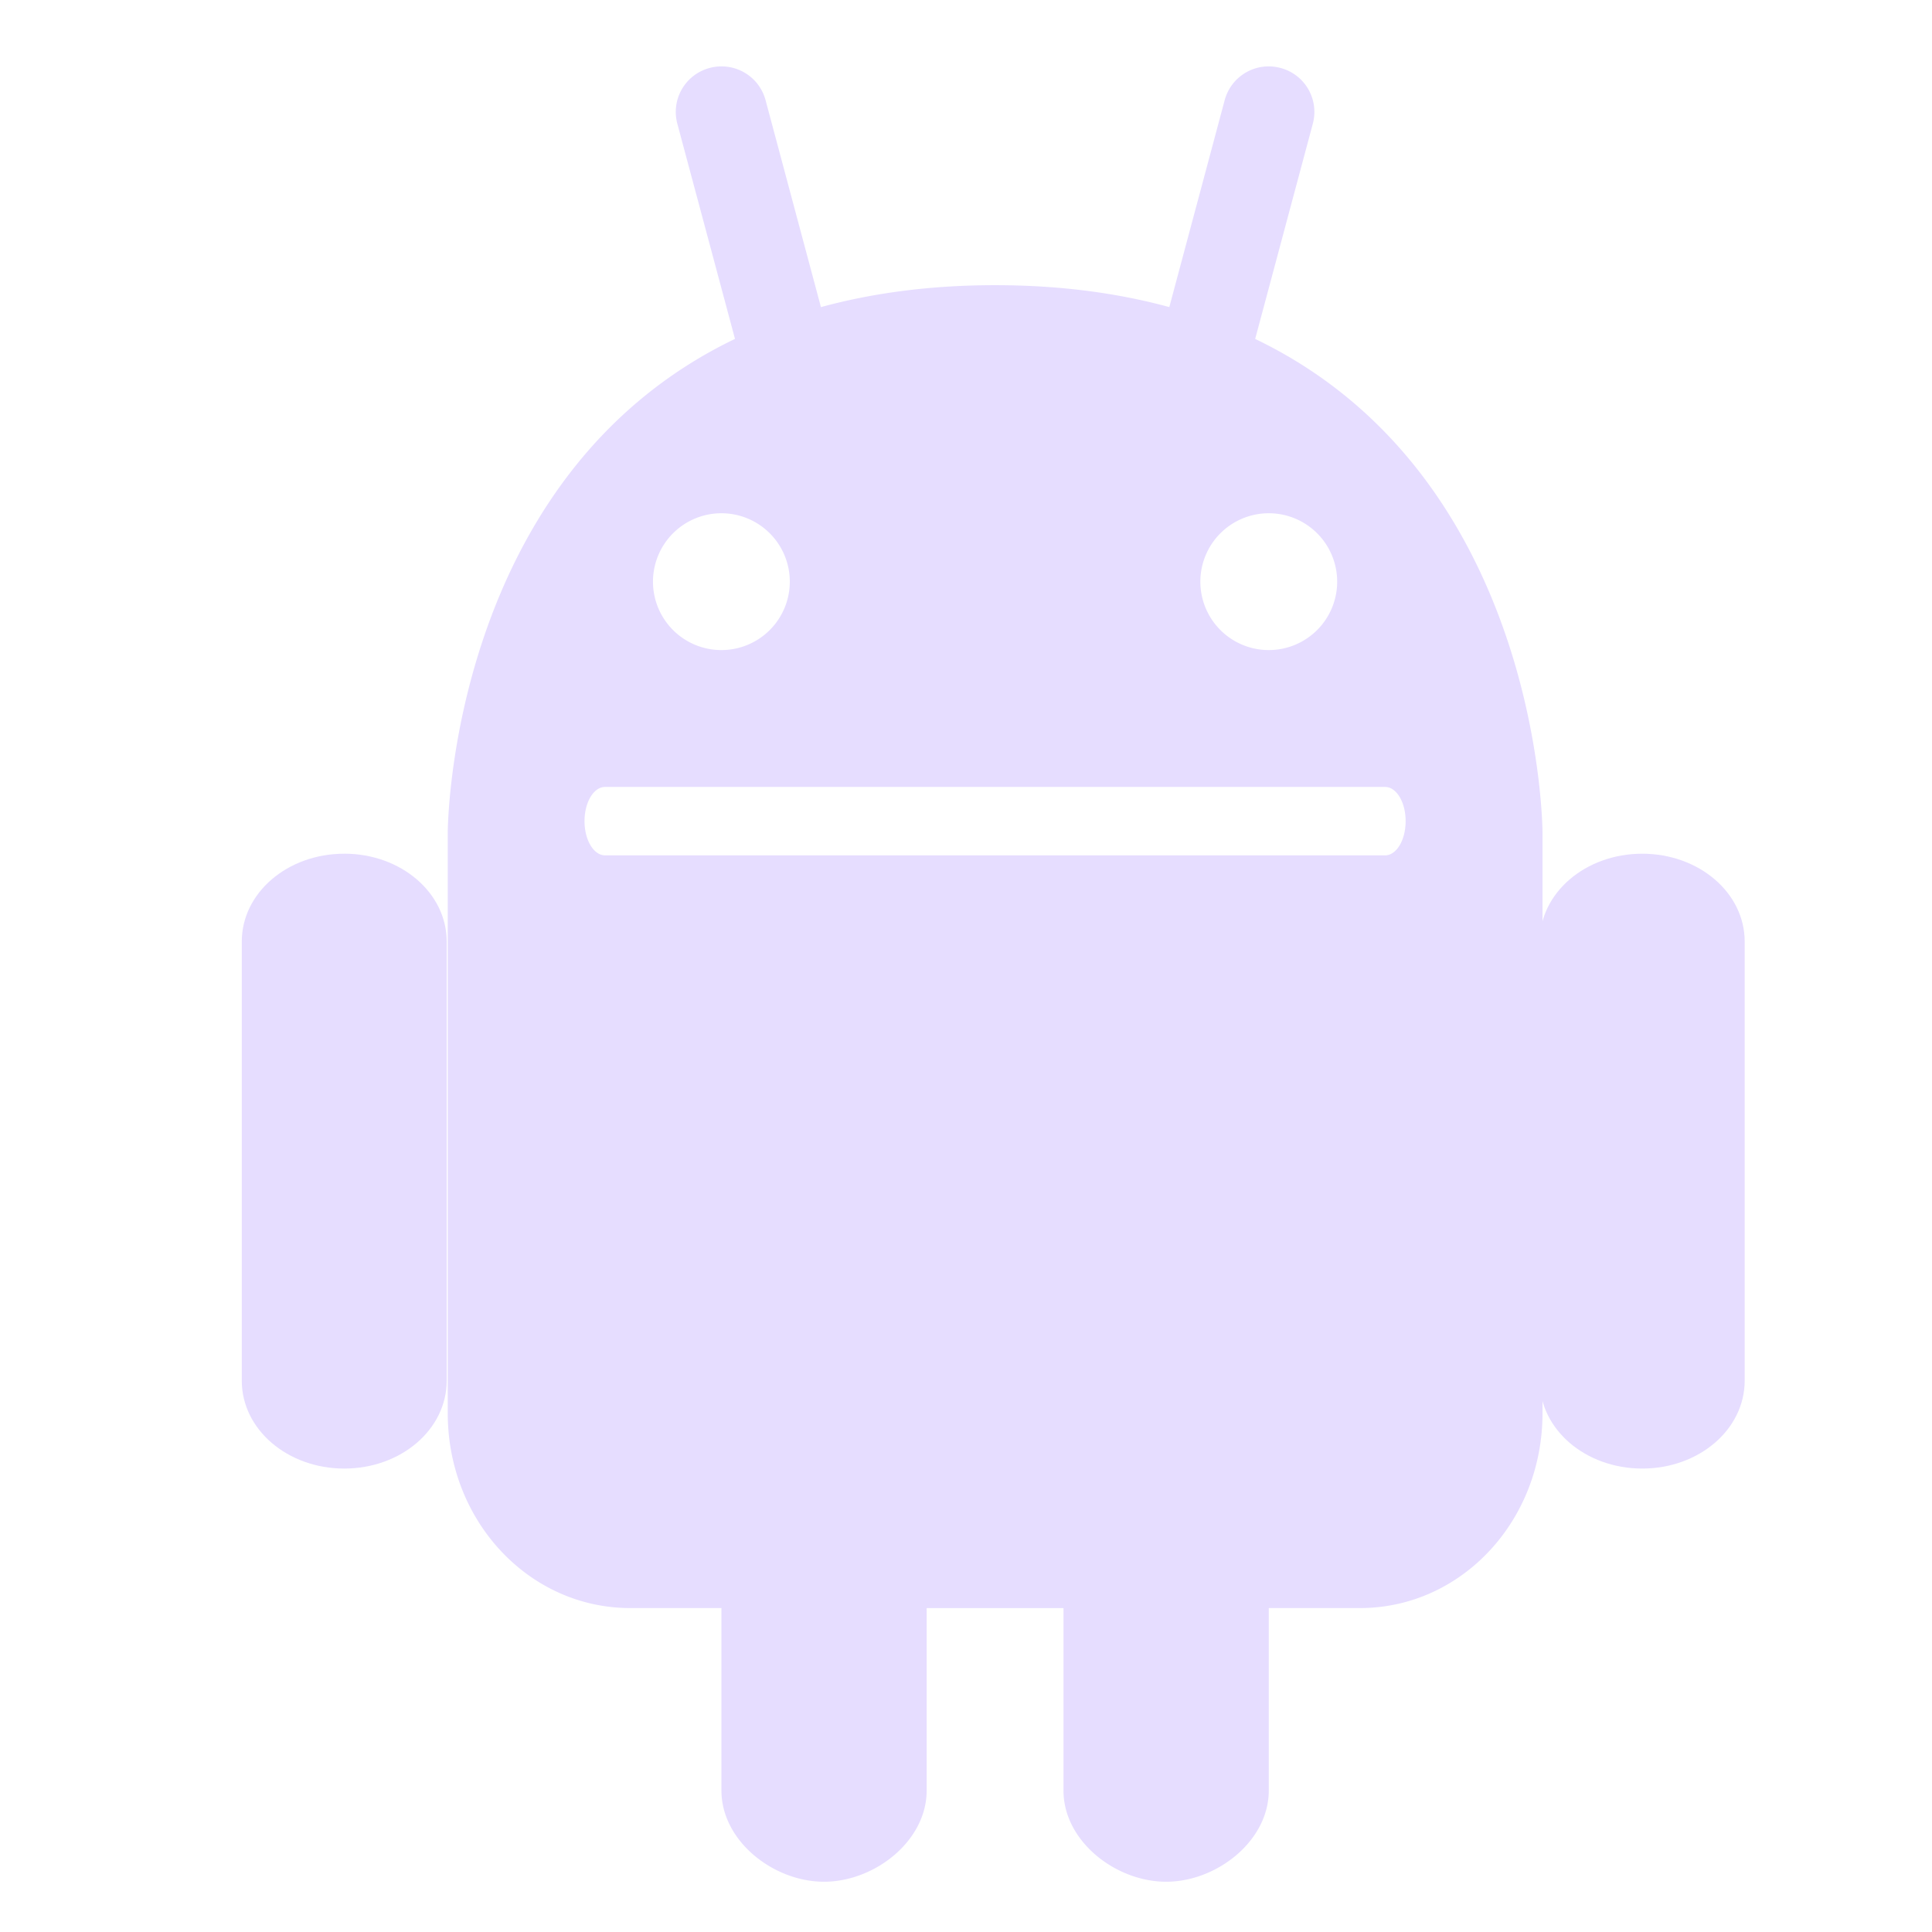 <svg height="16" width="16" xmlns="http://www.w3.org/2000/svg">
  <g fill="#e6ddff" transform="matrix(.289 0 0 .289 -1.548 -67.839)">
    <path d="m15.221 259.201c-1.627 0-2.936 1.122-2.936 2.518v12.585c0 1.394 1.31 2.516 2.936 2.516 1.627 0 2.936-1.122 2.936-2.518v-12.584c0-1.396-1.31-2.518-2.936-2.518z"/>
    <path d="m97.934 27.83c-.327.019-.658.071-.988.162-2.64.708-4.194 3.401-3.486 6.041l6.232 23.256c-31.035 14.902-31.061 53.385-31.061 53.385v62.805c0 11.661 8.799 21.051 19.732 21.051h9.863v19.732c0 5.461 5.631 9.863 11.092 9.863 5.468 0 11.1-4.403 11.1-9.863v-19.73h14.797v19.73c-.008 5.461 5.632 9.863 11.1 9.863 5.46 0 11.098-4.403 11.098-9.863v-19.732h9.867c10.936 0 19.732-9.39 19.732-21.051v-62.805s-.028-38.479-31.07-53.381l6.23-23.26c.71-2.64-.843-5.334-3.484-6.041-2.641-.707-5.335.848-6.045 3.488l-5.986 22.369c-5.505-1.5-11.735-2.369-18.838-2.369-7.103 0-13.333.871-18.834 2.371l-5.986-22.373c-.533-1.979-2.183-3.349-4.092-3.611h-.004c-.317-.042-.642-.056-.969-.037zm.287 48.312a7.399 7.399 0 0 1 7.398 7.398 7.399 7.399 0 0 1 -7.398 7.398 7.399 7.399 0 0 1 -7.398-7.398 7.399 7.399 0 0 1 7.398-7.398zm59.191 0a7.399 7.399 0 0 1 7.398 7.398 7.399 7.399 0 0 1 -7.398 7.398 7.399 7.399 0 0 1 -7.398-7.398 7.399 7.399 0 0 1 7.398-7.398zm-71.77 29.596h84.348c1.23 0 2.221 1.65 2.221 3.699s-.991 3.699-2.221 3.699h-84.348c-1.228 0-2.221-1.65-2.221-3.699s.992-3.699 2.221-3.699z" transform="matrix(.265 0 0 .265 0 229.267)"/>
    <path d="m52.416 259.201c-1.627 0-2.936 1.122-2.936 2.518v12.585c0 1.394 1.31 2.516 2.936 2.516 1.627 0 2.936-1.122 2.936-2.518v-12.585c0-1.394-1.31-2.516-2.936-2.516z"/>
  </g>
</svg>
